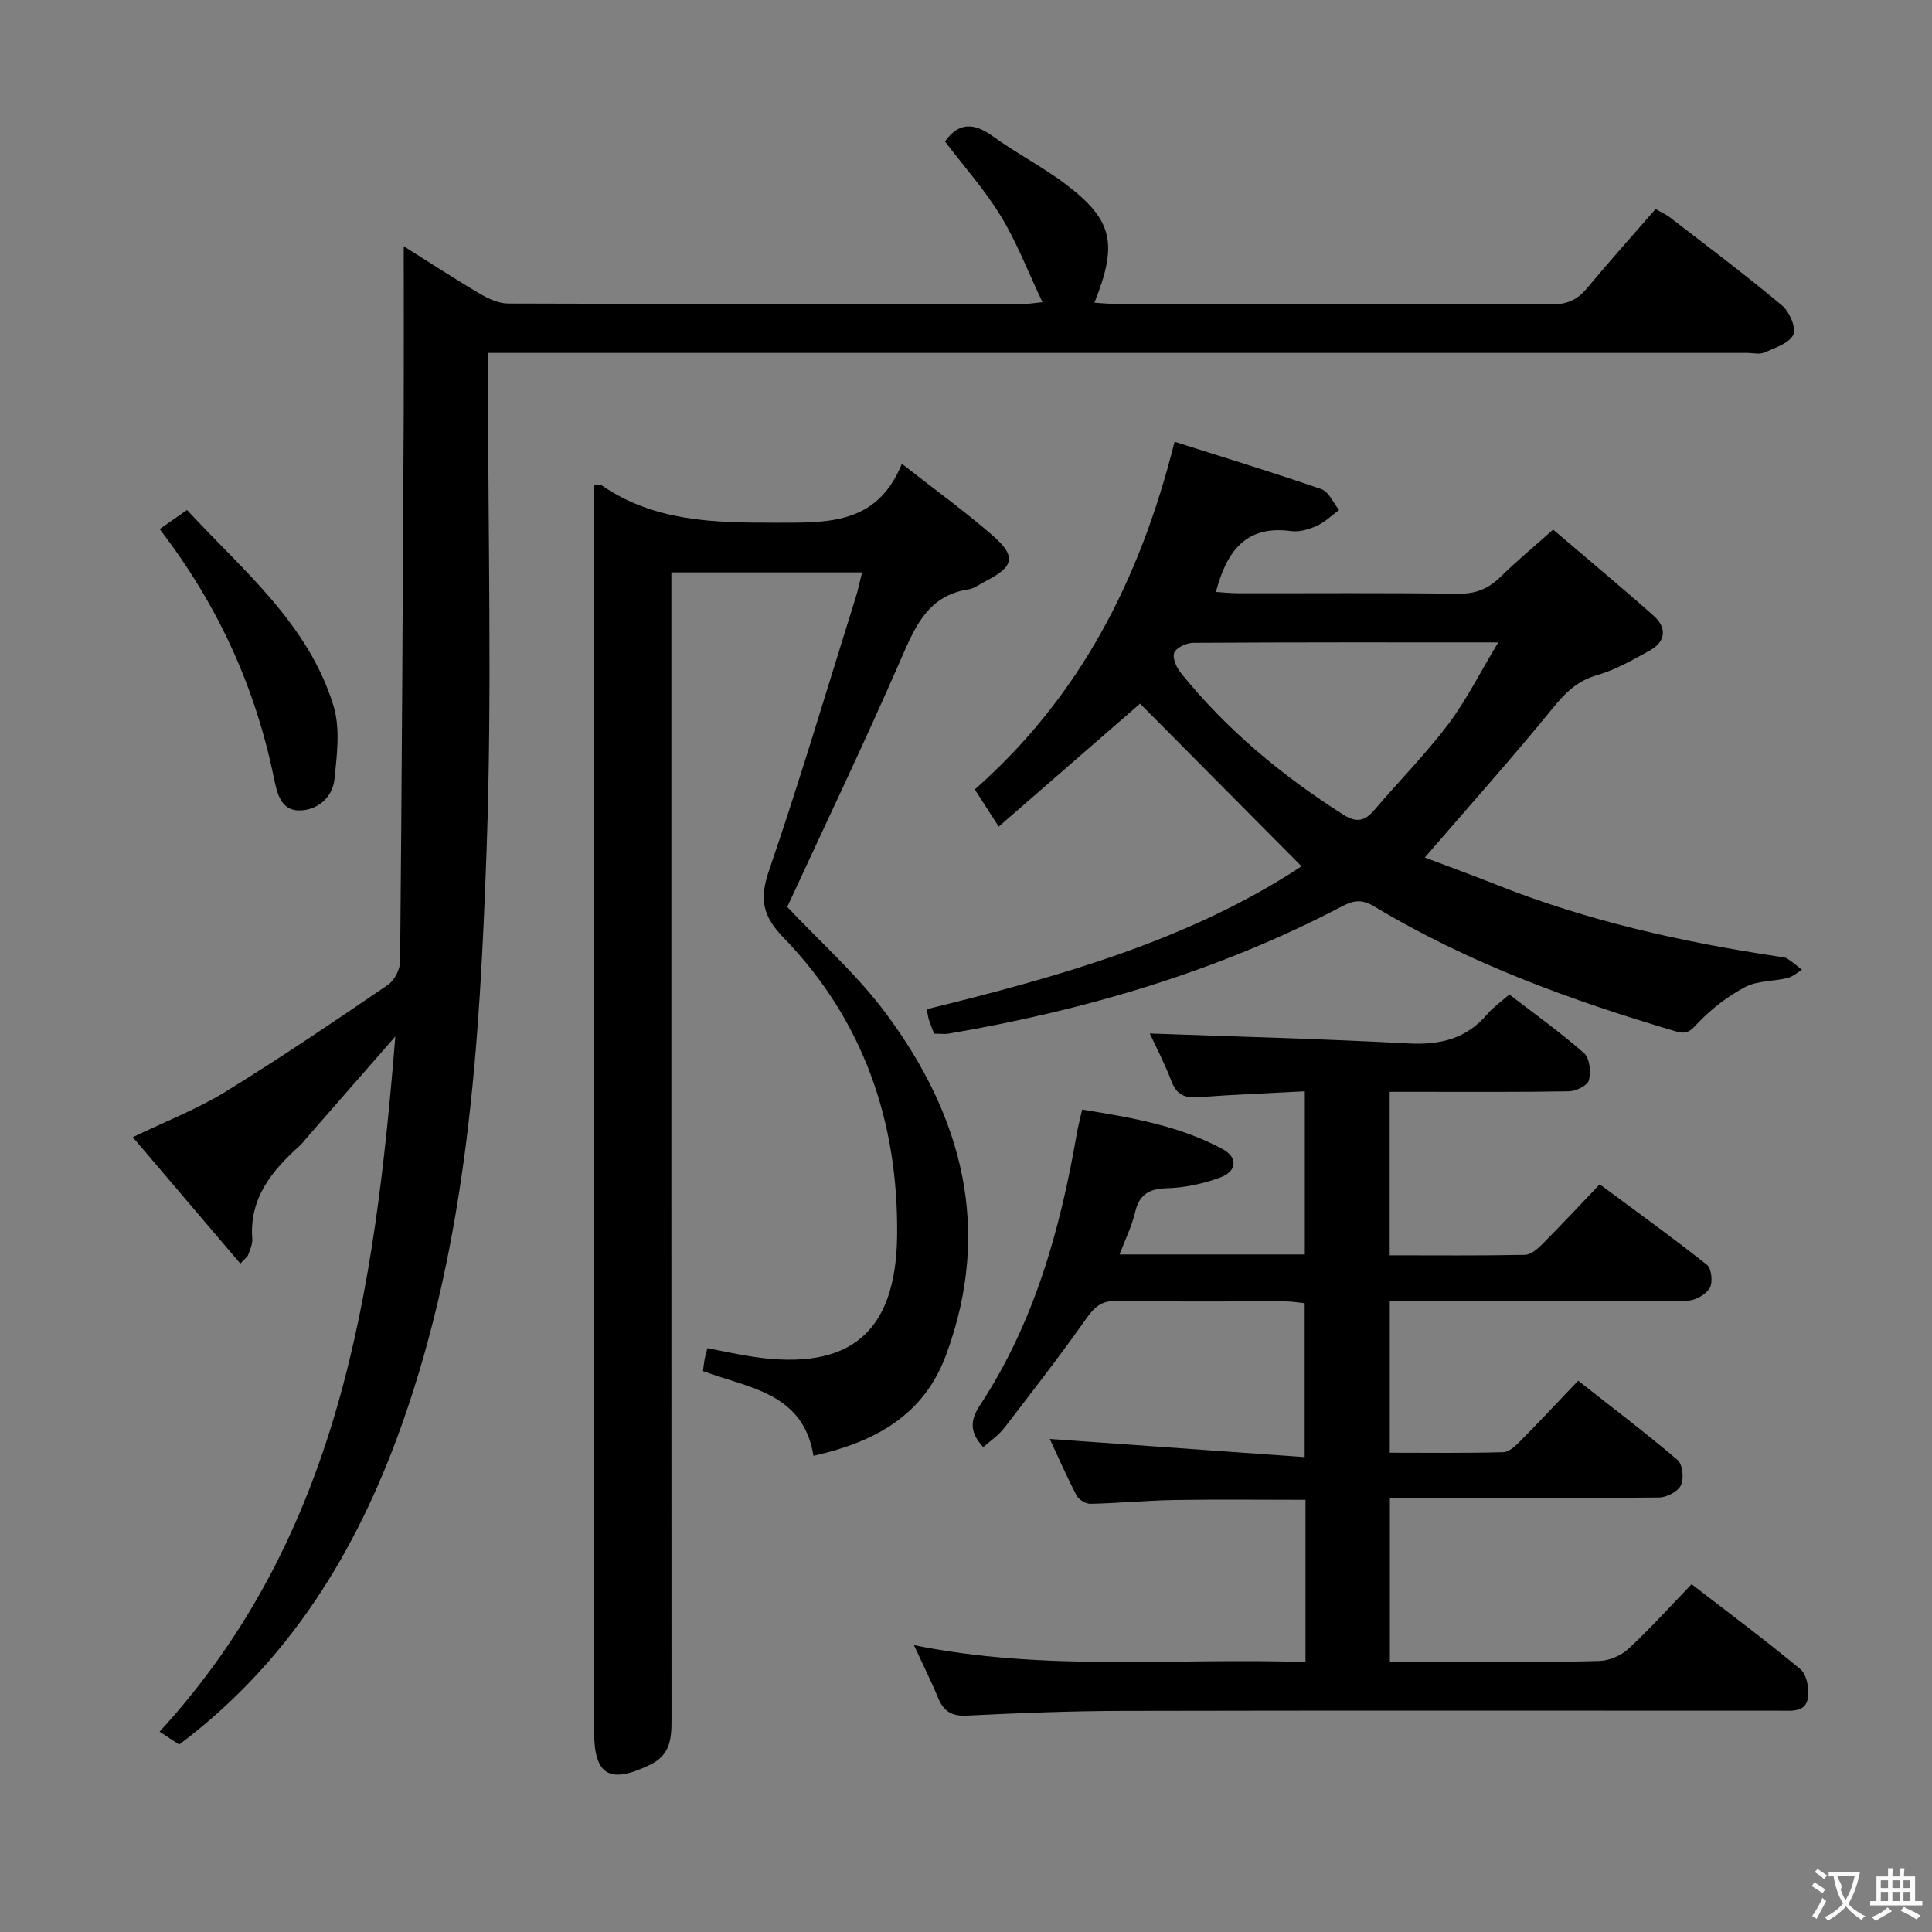 <svg enable-background="new 0 0 400 400" viewBox="0 0 400 400" xmlns="http://www.w3.org/2000/svg"><rect x="0" y="0" width="400" height="400" fill="#808080" stroke="none"/><g fill="#010000"><path d="m83.59 50.98c5.12 3.22 10.35 6.64 15.73 9.81 1.77 1.05 3.93 2.05 5.91 2.05 35.65.12 71.31.09 106.96.08.8 0 1.59-.15 3.64-.36-3-6.32-5.3-12.37-8.61-17.8-3.34-5.48-7.68-10.34-11.57-15.47 2.84-4.03 6.03-3.91 9.98-1.03 4.97 3.61 10.53 6.42 15.38 10.16 9.42 7.26 10.41 12.14 5.58 24.25 1.5.09 2.89.25 4.27.25 30.16.01 60.31-.04 90.47.09 3.16.01 5.26-.95 7.22-3.31 4.56-5.49 9.34-10.81 14.22-16.42 1.14.66 2.17 1.1 3.03 1.77 7.77 6 15.63 11.9 23.16 18.2 1.53 1.28 2.99 4.69 2.32 6.06-.88 1.8-3.83 2.72-6.04 3.69-.98.43-2.3.07-3.47.07-84.47 0-168.94 0-253.42 0-2.16 0-4.31 0-7.3 0v5.97c-.02 32.16.84 64.34-.29 96.46-1.42 40.5-3.85 81.05-17.68 119.8-9.3 26.04-23.29 48.84-45.98 65.89-1.3-.86-2.62-1.72-4.06-2.67 37.3-40.6 44.52-91.1 48.81-143.94-6.68 7.64-12.54 14.35-18.4 21.05-.44.5-.82 1.06-1.31 1.5-5.77 5.19-10.55 10.85-9.91 19.36.08 1.09-.48 2.25-.85 3.33-.14.4-.61.69-1.62 1.79-7.42-8.72-14.7-17.27-22.27-26.17 6.75-3.26 13.26-5.77 19.11-9.36 11.46-7.04 22.6-14.61 33.72-22.18 1.35-.92 2.5-3.18 2.52-4.83.36-38.12.56-76.25.75-114.37.04-11.1 0-22.2 0-33.72z"/><path d="m287.76 310.17v33.83h17.4c8.66 0 17.33.16 25.99-.12 2.05-.06 4.49-1.11 6-2.51 4.5-4.18 8.62-8.75 13.08-13.38 7.9 6.1 15.37 11.66 22.52 17.6 1.26 1.04 1.79 3.73 1.62 5.56-.32 3.45-3.32 3.03-5.82 3.03-45.32 0-90.65-.06-135.97.04-10.81.02-21.63.44-32.42.98-3.25.16-4.86-.99-6-3.8-1.36-3.35-3-6.58-4.94-10.79 27.38 5.55 54.14 2.58 81.07 3.5 0-11.49 0-22.41 0-33.59-9.23 0-18.16-.11-27.09.04-5.81.1-11.62.66-17.43.79-.97.02-2.42-.85-2.87-1.72-2.07-3.96-3.86-8.07-5.56-11.71 17.39 1.24 34.81 2.48 52.78 3.76 0-11.17 0-21.23 0-31.86-1.2-.12-2.61-.38-4.02-.38-11.66-.03-23.33.1-34.99-.1-3.14-.05-4.55 1.31-6.23 3.69-5.45 7.72-11.25 15.21-17.03 22.7-1.16 1.51-2.85 2.61-4.29 3.89-2.72-2.98-2.82-5.4-.68-8.66 11.27-17.12 16.64-36.41 20.08-56.36.25-1.45.64-2.88 1.09-4.88 10.16 1.66 20.08 3.31 29.08 8.19 3.17 1.72 3.01 4.56-.43 5.85-3.5 1.31-7.37 2.15-11.1 2.25-3.81.1-5.74 1.34-6.61 5.05-.67 2.84-2.01 5.52-3.2 8.66h38.36c0-11.08 0-22.1 0-33.78-7.44.4-14.71.67-21.95 1.22-2.87.22-4.6-.48-5.68-3.34-1.39-3.68-3.24-7.19-4.47-9.85 17.81.65 35.69 1.1 53.54 2.06 6.61.36 12.04-.97 16.39-6.12 1.17-1.38 2.72-2.44 4.51-4.02 5.18 3.99 10.55 7.83 15.48 12.16 1.16 1.02 1.44 3.87 1 5.6-.27 1.07-2.64 2.26-4.09 2.29-10.49.19-20.99.1-31.49.11-1.79 0-3.58 0-5.67 0v33.85c9.48 0 18.75.09 28.01-.1 1.24-.03 2.64-1.26 3.64-2.27 3.87-3.89 7.62-7.91 11.84-12.33 7.72 5.72 15.09 11.03 22.2 16.67.95.75 1.25 3.64.58 4.79-.79 1.34-2.97 2.6-4.57 2.62-15.16.19-30.33.12-45.49.12-5.29 0-10.57 0-16.19 0v31.37c7.99 0 15.76.11 23.52-.11 1.22-.03 2.57-1.36 3.58-2.38 3.86-3.9 7.61-7.92 11.9-12.42 7.18 5.66 14.04 10.84 20.58 16.41 1.05.9 1.36 3.84.71 5.22-.62 1.31-2.95 2.53-4.53 2.55-16.66.18-33.33.11-49.99.12-1.8.01-3.6.01-5.75.01z"/><path d="m178.48 118.51c-13.41 0-26.17 0-39.48 0v6.68c0 77-.01 154 .03 230.99 0 3.84-.28 7.17-4.37 9.16-8.42 4.11-11.66 2.29-11.66-6.88 0-84.16 0-168.33 0-252.49 0-1.83 0-3.65 0-5.6.69.05 1.28-.08 1.62.15 10.9 7.47 23.15 7.71 35.81 7.7 10.85-.01 21.11.52 26.29-12.2 6.88 5.39 13.07 9.86 18.8 14.85 4.94 4.31 4.42 6.46-1.41 9.42-1.19.6-2.33 1.54-3.58 1.73-8.29 1.26-10.97 7.48-13.91 14.24-7.56 17.36-15.75 34.45-23.63 51.51 6.73 7.17 14.41 13.95 20.4 22 15.89 21.34 22.11 44.82 12.47 70.8-4.65 12.54-14.82 18.02-27.43 20.84-2.15-13.1-13.39-13.99-22.88-17.54.12-.93.2-1.72.34-2.51.12-.63.32-1.25.58-2.24 3.31.63 6.47 1.36 9.67 1.82 19.83 2.88 29.38-5.02 29.6-25.15.26-23.56-6.97-44.59-23.54-61.68-4.31-4.44-5-7.97-3.01-13.79 6.4-18.69 12.03-37.64 17.93-56.5.5-1.52.81-3.12 1.36-5.31z"/><path d="m193.39 214.01c-.41-1.08-.77-1.99-1.08-2.91-.15-.46-.2-.96-.44-2.15 27.3-6.72 54.35-14.26 77.6-29.59-11.49-11.58-22.67-22.84-33.43-33.68-9.11 7.92-18.97 16.5-29.27 25.46-2.04-3.18-3.44-5.36-4.95-7.7 21.65-19.1 34.18-43.24 41.36-71.98 10.42 3.31 20.48 6.38 30.42 9.82 1.53.53 2.44 2.83 3.64 4.31-1.51 1.11-2.9 2.5-4.58 3.26-1.62.74-3.61 1.34-5.32 1.11-9.43-1.3-13.38 4.2-15.6 12.6 1.53.09 3.08.26 4.64.27 15.16.02 30.32-.11 45.47.1 3.65.05 6.3-1.02 8.83-3.51 3.31-3.26 6.91-6.23 10.88-9.77 6.97 5.95 13.96 11.76 20.76 17.79 2.85 2.53 2.62 5.39-.83 7.29-3.47 1.91-7.01 3.95-10.78 5.03-4.11 1.17-6.58 3.6-9.19 6.81-8.49 10.41-17.44 20.44-26.53 30.97 4.51 1.71 9.72 3.6 14.87 5.65 18.76 7.46 38.29 11.83 58.19 14.83.66.1 1.41.09 1.94.42 1.1.68 2.07 1.56 3.09 2.35-1 .59-1.94 1.44-3.02 1.7-2.89.7-6.16.53-8.69 1.84-3.55 1.85-6.89 4.42-9.67 7.3-1.54 1.6-2.21 2.65-4.72 1.91-21.71-6.41-42.88-14.11-62.37-25.82-2.51-1.51-4.19-1.42-6.72-.09-25.65 13.46-53.09 21.51-81.53 26.38-.8.12-1.65 0-2.97 0zm116.81-81.01c-22.19 0-42.67-.04-63.15.09-1.38.01-3.45.95-3.93 2.03-.45 1 .43 3.05 1.32 4.15 9.48 11.78 20.95 21.31 33.69 29.4 2.66 1.69 4.41 1.37 6.37-.92 5.07-5.95 10.6-11.54 15.31-17.76 3.73-4.95 6.54-10.61 10.39-16.99z"/><path d="m33.05 109.54c2.01-1.4 3.63-2.52 5.68-3.95 11.59 12.56 25.14 23.55 30.33 40.6 1.41 4.65.7 10.11.19 15.12-.39 3.78-3.47 6.41-7.19 6.48-3.91.08-4.7-3.56-5.35-6.72-3.86-18.81-11.59-35.85-23.66-51.53z"/></g><path d="m377.9 391.2c-.2.3-.4.5-.6.8-.7-.6-1.4-1-2.2-1.5.2-.3.4-.5.5-.8.6.4 1.4.8 2.3 1.5zm-1.8 6.1c-.2-.2-.5-.4-.9-.6.4-.6.8-1.2 1.2-1.9s.7-1.3.9-1.9c.3.3.5.5.8.7-.7 1.3-1.4 2.6-2 3.7zm2.2-9c-.3.3-.5.5-.6.8-.6-.6-1.3-1.1-2-1.5.3-.3.5-.5.6-.7.6.5 1.3.9 2 1.4zm.3.2v-.9h2 4.5c-.3 1.3-.6 2.5-1 3.6s-.9 2.1-1.4 3c.4.5 1 1 1.6 1.4s1.2.8 1.9 1.1c-.3.2-.5.4-.8.8-.4-.3-1-.7-1.6-1.2s-1.2-1.1-1.6-1.6c-.5.6-1.1 1.1-1.7 1.6s-1.4.9-2.1 1.4c-.1-.3-.3-.5-.7-.8.6-.2 1.2-.5 1.9-1s1.4-1.1 2-1.8c-.5-.8-.9-1.6-1.2-2.5s-.6-2-.8-3.2c-.4.1-.7.1-1 .1zm2.5 2.7c.3 1 .7 1.7 1 2.2.3-.5.6-1.1 1-2s.6-1.9.9-3h-3.2-.4c.1.9 1.3 1.8.7 2.8z" fill="#fbfafa"/><path d="m396.5 388.5v1.5 3.6h1.5v.9c-.4 0-1 0-1.7 0h-7.9c-.5 0-.9 0-1.2 0v-.9h1.3v-3.5c0-.7 0-1.2 0-1.6h2.4c0-.8 0-1.4 0-1.7h1c0 .3-.1.8-.1 1.7h1.5c0-.8 0-1.4 0-1.7h1c0 .3-.1.9-.1 1.7zm-8.2 9.2c-.2-.3-.5-.5-.8-.8.8-.3 1.4-.6 1.9-.9s1-.7 1.4-1.1c.3.3.6.5.9.8-1.6 1-2.8 1.6-3.4 2zm2.6-6.8v-1.6h-1.5v1.6zm0 2.7v-1.9h-1.5v1.9zm2.4-2.7v-1.6h-1.5v1.6zm0 2.7v-1.9h-1.5v1.9zm.2 2 .7-.8c.4.2.9.5 1.6.8s1.3.7 1.8 1c-.3.3-.5.5-.8.8-.4-.3-1.5-1-3.3-1.8zm2-4.7v-1.6h-1.4v1.6zm0 2.7v-1.9h-1.4v1.9z" fill="#fbfafa"/></svg>